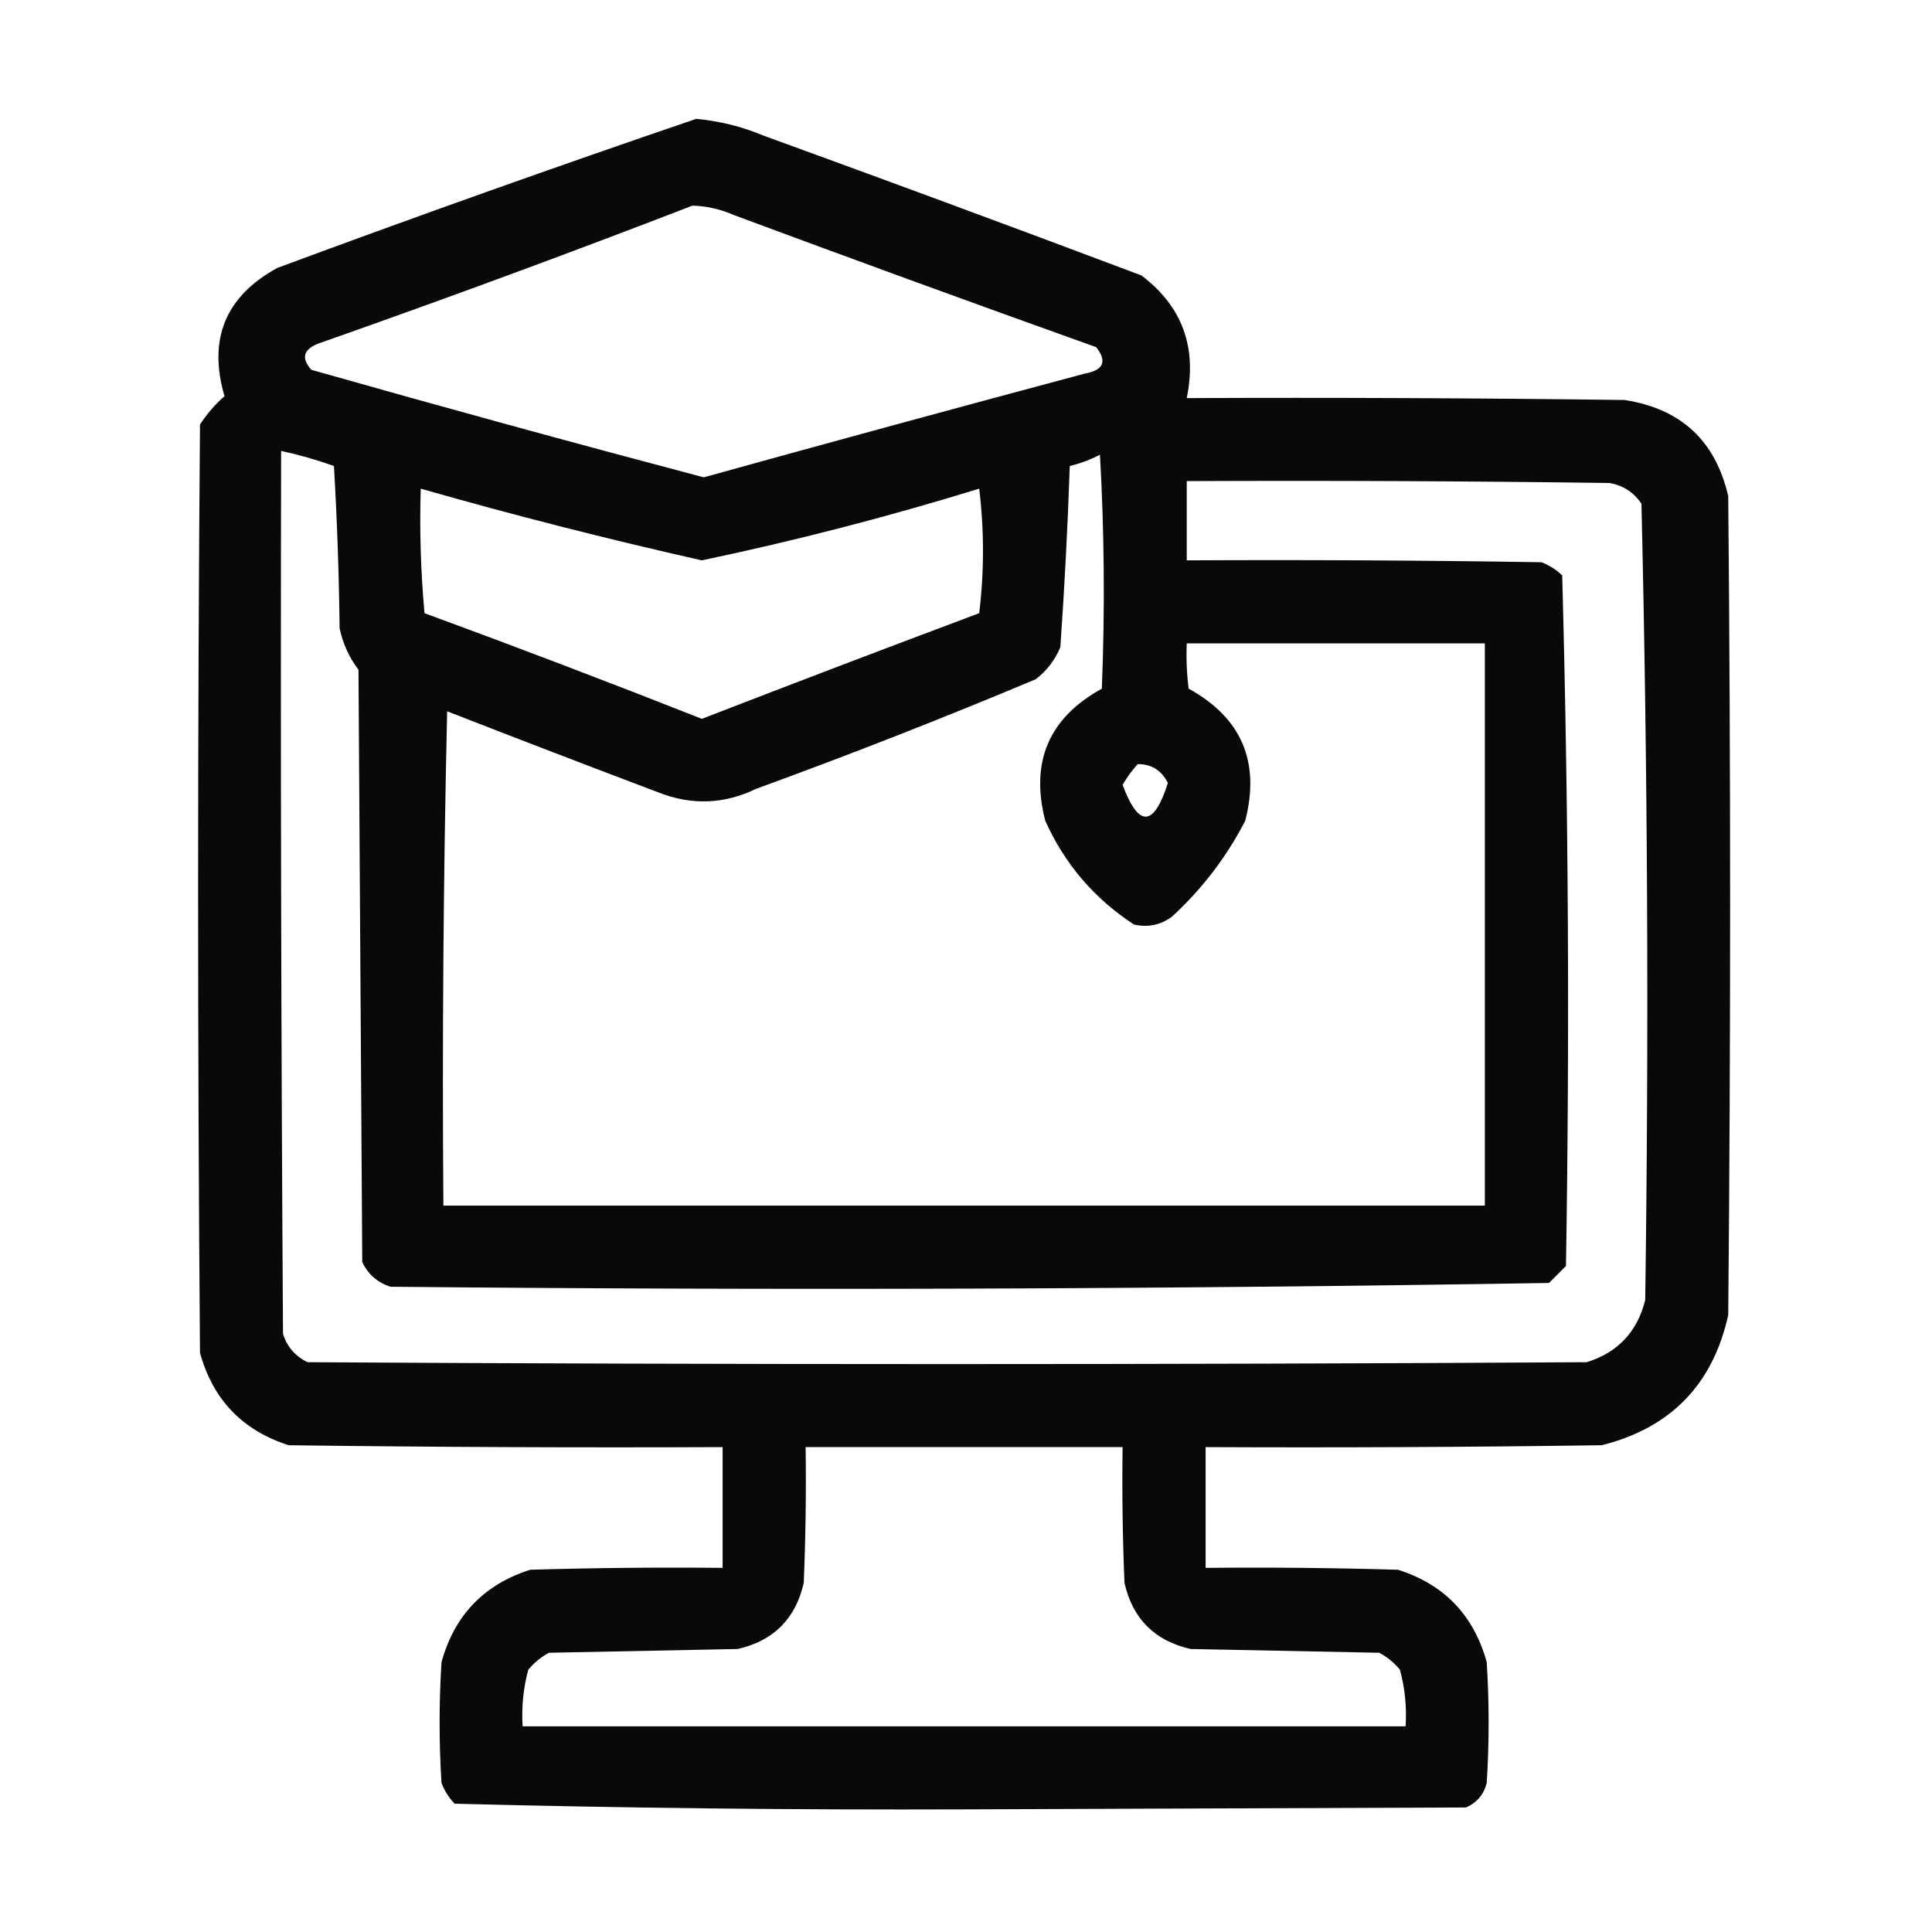 <?xml version="1.0" encoding="UTF-8"?>
<!DOCTYPE svg PUBLIC "-//W3C//DTD SVG 1.1//EN" "http://www.w3.org/Graphics/SVG/1.1/DTD/svg11.dtd">
<svg xmlns="http://www.w3.org/2000/svg" version="1.1" width="512px" height="512px" style="shape-rendering:geometricPrecision; text-rendering:geometricPrecision; image-rendering:optimizeQuality; fill-rule:evenodd; clip-rule:evenodd" xmlns:xlink="http://www.w3.org/1999/xlink">
<g><path style="opacity:0.964" fill="#000000" d="M 184.5,31.5 C 190.718,32.071 196.718,33.571 202.5,36C 235.91,48.137 269.244,60.47 302.5,73C 313.277,81.15 317.277,91.984 314.5,105.5C 353.168,105.333 391.835,105.5 430.5,106C 445.465,108.3 454.631,116.8 458,131.5C 458.667,203.833 458.667,276.167 458,348.5C 453.936,366.897 442.77,378.397 424.5,383C 389.502,383.5 354.502,383.667 319.5,383.5C 319.5,394.167 319.5,404.833 319.5,415.5C 336.503,415.333 353.503,415.5 370.5,416C 382.737,419.905 390.571,428.071 394,440.5C 394.667,451.167 394.667,461.833 394,472.5C 393.214,475.583 391.381,477.749 388.5,479C 344.167,479.167 299.833,479.333 255.5,479.5C 210.418,479.662 165.418,479.162 120.5,478C 118.959,476.421 117.792,474.587 117,472.5C 116.333,461.833 116.333,451.167 117,440.5C 120.421,428.08 128.254,419.913 140.5,416C 157.497,415.5 174.497,415.333 191.5,415.5C 191.5,404.833 191.5,394.167 191.5,383.5C 153.165,383.667 114.832,383.5 76.5,383C 64.254,379.087 56.42,370.92 53,358.5C 52.333,276.5 52.333,194.5 53,112.5C 54.865,109.642 57.032,107.142 59.5,105C 55.08,89.848 59.747,78.515 73.5,71C 110.454,57.296 147.454,44.129 184.5,31.5 Z M 183.5,54.5 C 187.319,54.605 190.986,55.438 194.5,57C 226.423,68.864 258.423,80.53 290.5,92C 293.461,95.763 292.461,98.096 287.5,99C 253.789,108.011 220.123,117.178 186.5,126.5C 151.745,117.311 117.079,107.811 82.5,98C 79.742,94.868 80.409,92.535 84.5,91C 117.791,79.296 150.791,67.129 183.5,54.5 Z M 74.5,119.5 C 79.244,120.52 83.91,121.853 88.5,123.5C 89.333,137.822 89.833,152.155 90,166.5C 90.856,170.544 92.522,174.211 95,177.5C 95.333,229.833 95.667,282.167 96,334.5C 97.587,337.756 100.087,339.923 103.5,341C 205.89,341.993 308.223,341.66 410.5,340C 412,338.5 413.5,337 415,335.5C 415.992,274.418 415.659,213.418 414,152.5C 412.421,150.959 410.587,149.792 408.5,149C 377.168,148.5 345.835,148.333 314.5,148.5C 314.5,141.5 314.5,134.5 314.5,127.5C 351.835,127.333 389.168,127.5 426.5,128C 430.115,128.614 432.949,130.447 435,133.5C 436.657,203.776 436.99,274.109 436,344.5C 433.932,352.901 428.766,358.401 420.5,361C 307.5,361.667 194.5,361.667 81.5,361C 78.244,359.413 76.077,356.913 75,353.5C 74.5,275.501 74.333,197.501 74.5,119.5 Z M 291.5,120.5 C 292.663,140.996 292.829,161.663 292,182.5C 277.979,190.217 272.979,201.884 277,217.5C 282.149,228.967 289.982,238.134 300.5,245C 304.12,245.841 307.454,245.174 310.5,243C 318.533,235.638 325.033,227.138 330,217.5C 334.021,201.884 329.021,190.217 315,182.5C 314.501,178.514 314.334,174.514 314.5,170.5C 340.833,170.5 367.167,170.5 393.5,170.5C 393.5,220.167 393.5,269.833 393.5,319.5C 301.5,319.5 209.5,319.5 117.5,319.5C 117.167,275.828 117.5,232.162 118.5,188.5C 137.128,195.765 155.794,202.931 174.5,210C 183.289,213.475 191.955,213.142 200.5,209C 225.437,199.912 250.104,190.245 274.5,180C 277.433,177.736 279.6,174.902 281,171.5C 282.122,155.556 282.956,139.556 283.5,123.5C 286.384,122.791 289.051,121.791 291.5,120.5 Z M 111.5,129.5 C 136.167,136.542 161,142.875 186,148.5C 210.771,143.3 235.271,136.967 259.5,129.5C 260.833,140.5 260.833,151.5 259.5,162.5C 234.93,171.704 210.43,181.037 186,190.5C 161.634,180.877 137.134,171.544 112.5,162.5C 111.501,151.52 111.168,140.52 111.5,129.5 Z M 301.5,202.5 C 305.155,202.472 307.822,204.139 309.5,207.5C 305.757,219.225 301.757,219.392 297.5,208C 298.65,206.019 299.984,204.186 301.5,202.5 Z M 213.5,383.5 C 241.5,383.5 269.5,383.5 297.5,383.5C 297.333,395.505 297.5,407.505 298,419.5C 300.167,429 306,434.833 315.5,437C 332.167,437.333 348.833,437.667 365.5,438C 367.624,439.122 369.457,440.622 371,442.5C 372.325,447.401 372.825,452.401 372.5,457.5C 294.5,457.5 216.5,457.5 138.5,457.5C 138.175,452.401 138.675,447.401 140,442.5C 141.543,440.622 143.376,439.122 145.5,438C 162.167,437.667 178.833,437.333 195.5,437C 205,434.833 210.833,429 213,419.5C 213.5,407.505 213.667,395.505 213.5,383.5 Z"/></g>
</svg>
